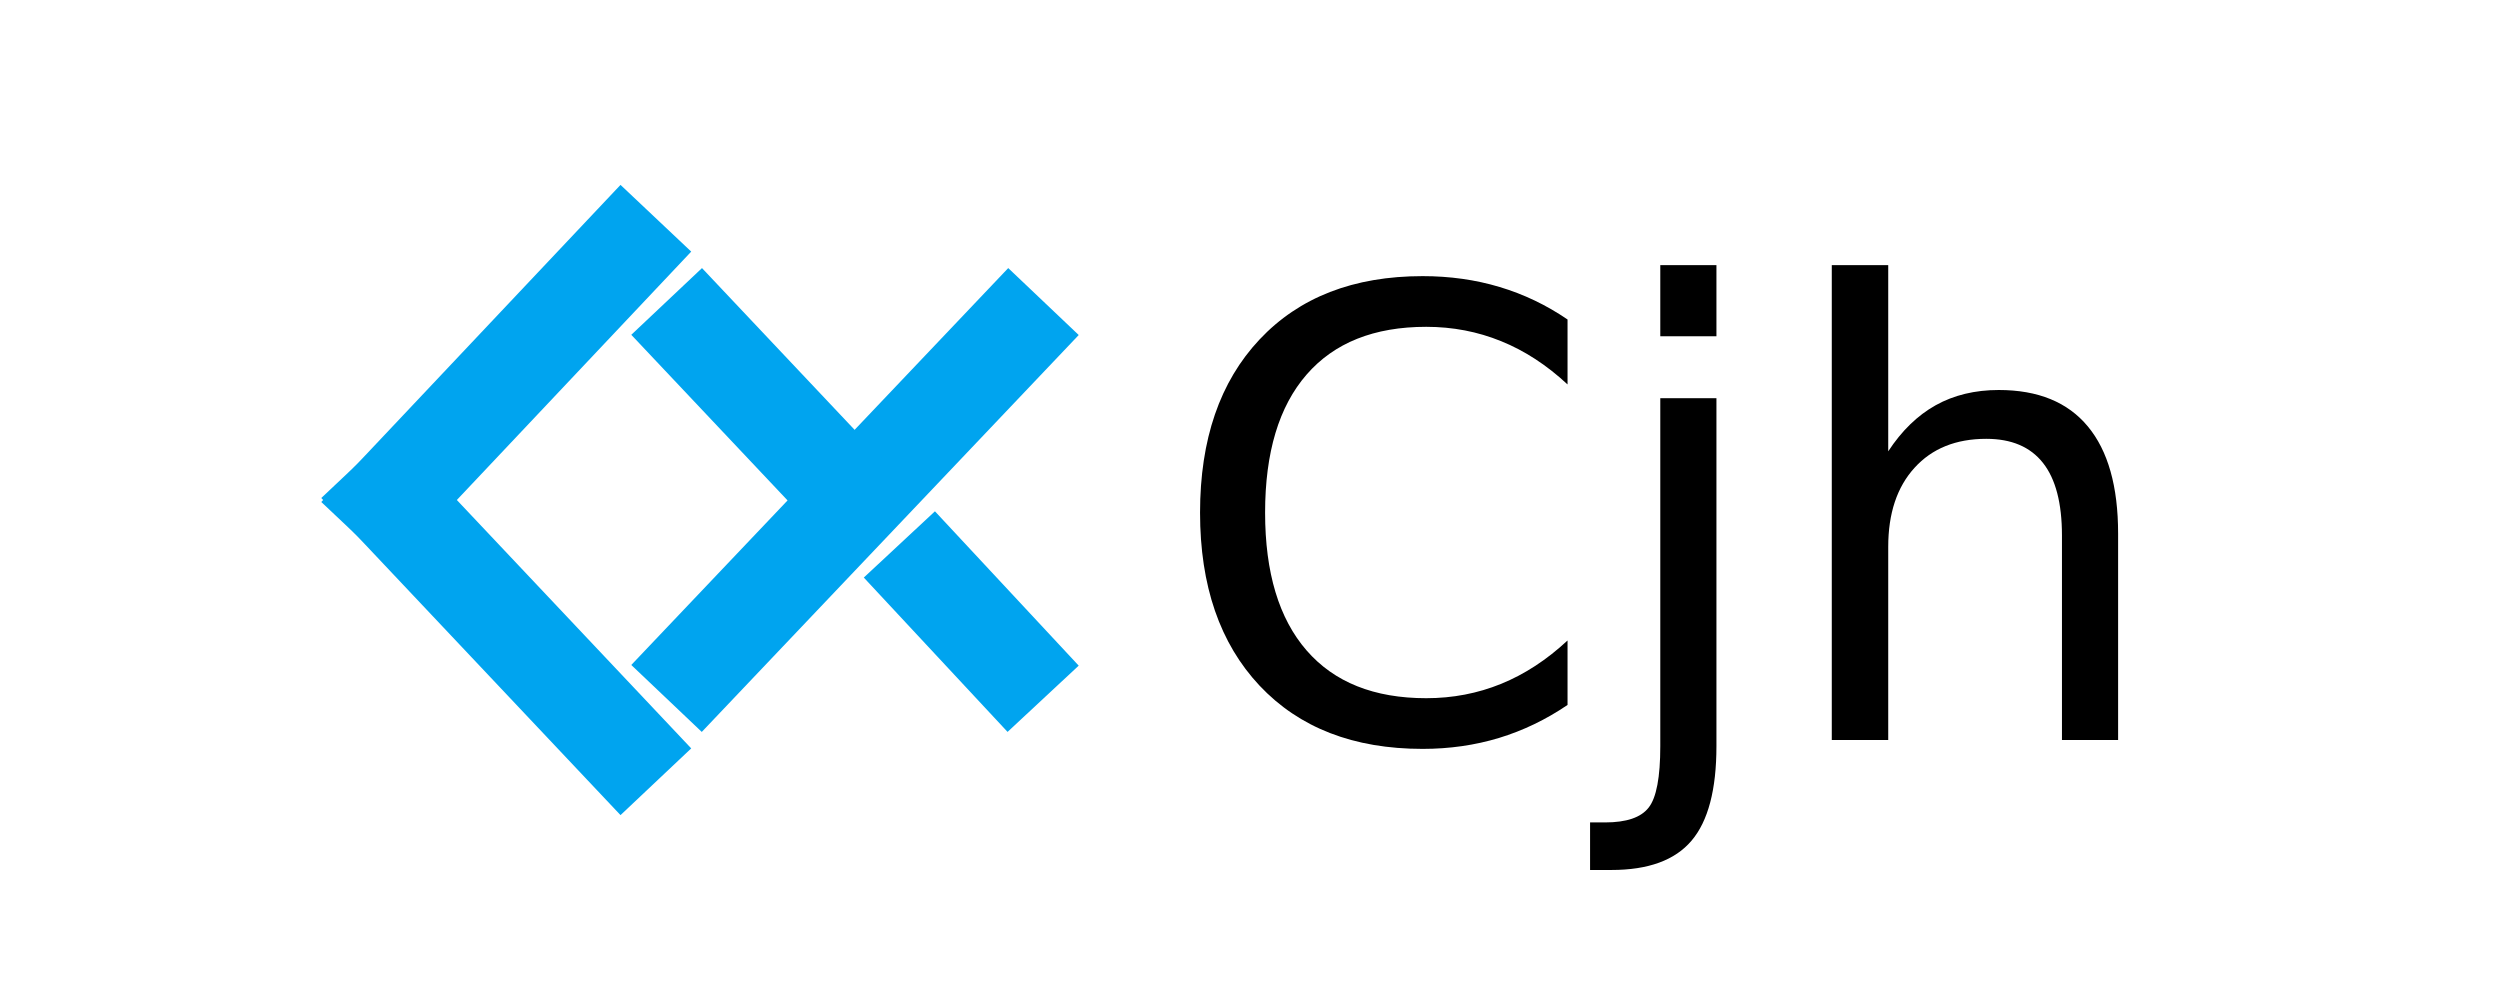 <?xml version="1.0" encoding="utf-8" standalone="no"?>
<!DOCTYPE svg PUBLIC "-//W3C//DTD SVG 1.1//EN"
  "http://www.w3.org/Graphics/SVG/1.1/DTD/svg11.dtd">
<!-- Created with matplotlib (http://matplotlib.org/) -->
<svg height="288pt" version="1.1" viewBox="0 0 720 288" width="720pt" xmlns="http://www.w3.org/2000/svg" xmlns:xlink="http://www.w3.org/1999/xlink">
 <defs>
  <style type="text/css">
*{stroke-linecap:butt;stroke-linejoin:round;stroke-miterlimit:100000;}
  </style>
 </defs>
 <g id="figure_1">
  <g id="patch_1">
   <path d="M 0 288 
L 720 288 
L 720 0 
L 0 0 
z
" style="fill:#ffffff;"/>
  </g>
  <g id="axes_1">
   <g id="line2d_1">
    <path clip-path="url(#p949b634923)" d="M 112.32 144 
L 179.28 73.037 
" style="fill:none;stroke:#00a4ef;stroke-linecap:square;stroke-width:28.0;"/>
   </g>
   <g id="line2d_2">
    <path clip-path="url(#p949b634923)" d="M 112.32 144 
L 179.28 214.963 
" style="fill:none;stroke:#00a4ef;stroke-linecap:square;stroke-width:28.0;"/>
   </g>
   <g id="line2d_3">
    <path clip-path="url(#p949b634923)" d="M 201.6 191.002 
L 290.88 96.998 
" style="fill:none;stroke:#00a4ef;stroke-linecap:square;stroke-width:28.0;"/>
   </g>
   <g id="line2d_4">
    <path clip-path="url(#p949b634923)" d="M 201.6 96.998 
L 235.08 132.48 
" style="fill:none;stroke:#00a4ef;stroke-linecap:square;stroke-width:28.0;"/>
   </g>
   <g id="line2d_5">
    <path clip-path="url(#p949b634923)" d="M 268.56 167.04 
L 290.88 191.002 
" style="fill:none;stroke:#00a4ef;stroke-linecap:square;stroke-width:28.0;"/>
   </g>
   <g id="text_1">
    <!-- Cjh -->
    <defs>
     <path d="M 64.406 67.281 
L 64.406 56.891 
Q 59.422 61.531 53.781 63.812 
Q 48.141 66.109 41.797 66.109 
Q 29.297 66.109 22.656 58.469 
Q 16.016 50.828 16.016 36.375 
Q 16.016 21.969 22.656 14.328 
Q 29.297 6.688 41.797 6.688 
Q 48.141 6.688 53.781 8.984 
Q 59.422 11.281 64.406 15.922 
L 64.406 5.609 
Q 59.234 2.094 53.438 0.328 
Q 47.656 -1.422 41.219 -1.422 
Q 24.656 -1.422 15.125 8.703 
Q 5.609 18.844 5.609 36.375 
Q 5.609 53.953 15.125 64.078 
Q 24.656 74.219 41.219 74.219 
Q 47.75 74.219 53.531 72.484 
Q 59.328 70.75 64.406 67.281 
" id="BitstreamVeraSans-Roman-43"/>
     <path d="M 9.422 54.688 
L 18.406 54.688 
L 18.406 -0.984 
Q 18.406 -11.422 14.422 -16.109 
Q 10.453 -20.797 1.609 -20.797 
L -1.812 -20.797 
L -1.812 -13.188 
L 0.594 -13.188 
Q 5.719 -13.188 7.562 -10.812 
Q 9.422 -8.453 9.422 -0.984 
z
M 9.422 75.984 
L 18.406 75.984 
L 18.406 64.594 
L 9.422 64.594 
z
" id="BitstreamVeraSans-Roman-6a"/>
     <path d="M 54.891 33.016 
L 54.891 0 
L 45.906 0 
L 45.906 32.719 
Q 45.906 40.484 42.875 44.328 
Q 39.844 48.188 33.797 48.188 
Q 26.516 48.188 22.312 43.547 
Q 18.109 38.922 18.109 30.906 
L 18.109 0 
L 9.078 0 
L 9.078 75.984 
L 18.109 75.984 
L 18.109 46.188 
Q 21.344 51.125 25.703 53.562 
Q 30.078 56 35.797 56 
Q 45.219 56 50.047 50.172 
Q 54.891 44.344 54.891 33.016 
" id="BitstreamVeraSans-Roman-68"/>
    </defs>
    <g transform="translate(335.52 213.12)scale(1.8 -1.8)">
     <use xlink:href="#BitstreamVeraSans-Roman-43"/>
     <use x="69.824" xlink:href="#BitstreamVeraSans-Roman-6a"/>
     <use x="97.607" xlink:href="#BitstreamVeraSans-Roman-68"/>
    </g>
   </g>
  </g>
 </g>
 <defs>
  <clipPath id="p949b634923">
   <rect height="230.4" width="558.0" x="90.0" y="28.8"/>
  </clipPath>
 </defs>
</svg>
